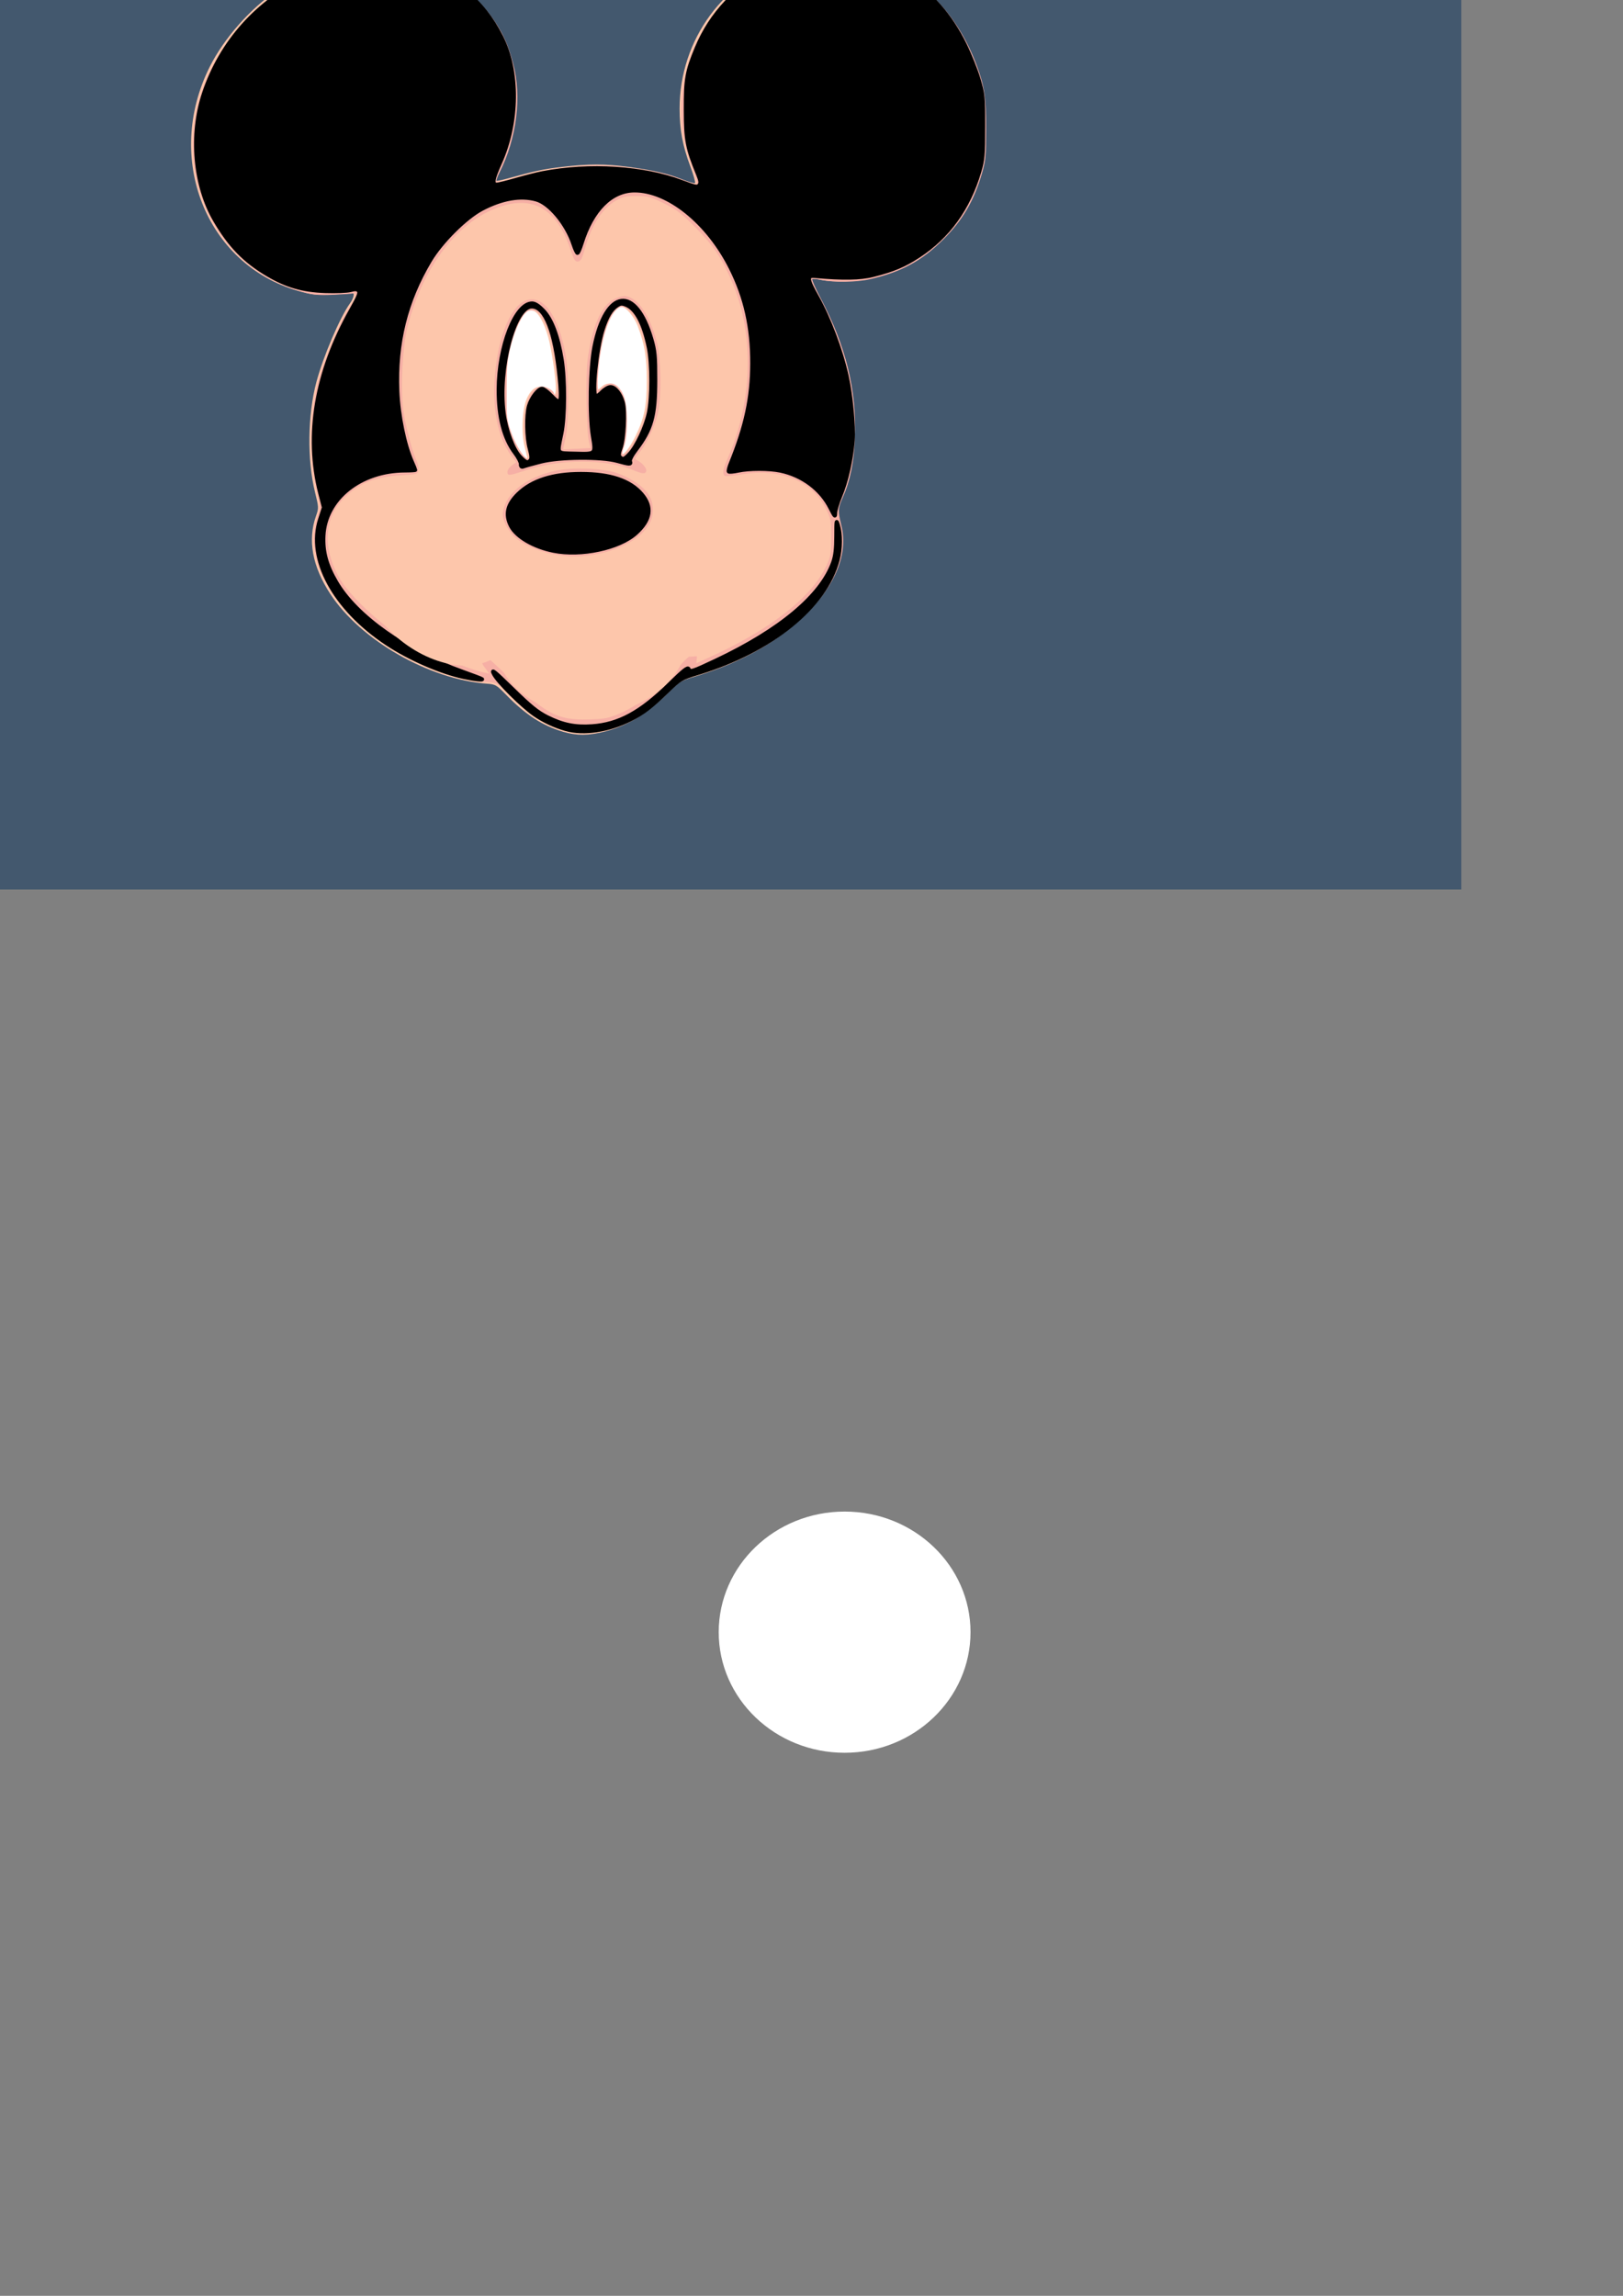 <?xml version="1.0" encoding="UTF-8" standalone="no"?>
<!-- Created with Inkscape (http://www.inkscape.org/) -->

<svg
   xmlns:dc="http://purl.org/dc/elements/1.1/"
   xmlns:cc="http://creativecommons.org/ns#"
   xmlns:rdf="http://www.w3.org/1999/02/22-rdf-syntax-ns#"
   xmlns:svg="http://www.w3.org/2000/svg"
   xmlns="http://www.w3.org/2000/svg"
   xmlns:sodipodi="http://sodipodi.sourceforge.net/DTD/sodipodi-0.dtd"
   xmlns:inkscape="http://www.inkscape.org/namespaces/inkscape"
   width="744.094"
   height="1052.362"
   id="svg2"
   version="1.1"
   inkscape:version="0.48.5 r10040"
   sodipodi:docname="micki_happy.svg"
   inkscape:export-filename="/var/www/html/puzzle_testing_copy/main/images/ben10_sad.png"
   inkscape:export-xdpi="90"
   inkscape:export-ydpi="90">
  <rect width="100%" height="100%" fill="#808080" stroke="none"/>
  <defs
     id="defs4">
    <clipPath
       id="clipPath3076"
       clipPathUnits="userSpaceOnUse">
      <path
         sodipodi:nodetypes="ccccccccccccccccccccccc"
         inkscape:connector-curvature="0"
         id="path3078"
         d="m 174.756,650.827 c 84.921,-50.511 119.727,-44.078 154.048,-45.457 -7.158,-4.966 -20.567,-7.848 -31.315,-11.617 50.24,-11.469 72.208,3.646 90.914,18.688 L 368.201,583.146 c 57.682,39.623 58.995,52.824 76.772,73.741 1.002,23.948 1.842,48.707 1.515,79.297 24.211,-12.906 25.368,0.124 28.789,10.607 -3.91,61.367 -7.549,58.95 -16.162,63.135 -2.954,4.397 -6.741,7.546 -17.655,0.003 0.099,14.956 -16.438,32.472 -33.476,50.065 L 390.114,874.381 365.675,889.222 c -55.07,2.187 -71.461,-6.908 -95.964,-13.637 -8.964,-4.893 -10.624,-7.959 -14.647,-11.617 -8.167,12.154 -19.796,14.911 -37.376,1.515 -22.737,-21.948 -20.5,-36.552 -21.213,-52.023 4.102,-3.16 8.675,-6.243 20.708,-8.081 -36.566,-51.26 -33.828,-54.144 -36.871,-64.145 1.648,-19.652 8.776,-26.973 15.657,-34.85 l -44.952,22.223 c 13.734,-25.085 27.272,-50.171 64.65,-75.256 -14.48,0.843 -27.757,-0.717 -40.911,-2.525 z"
         style="fill:none;stroke:#000000;stroke-width:1px;stroke-linecap:butt;stroke-linejoin:miter;stroke-opacity:1" />
    </clipPath>
    <clipPath
       id="clipPath34038"
       clipPathUnits="userSpaceOnUse">
      <path
         inkscape:connector-curvature="0"
         id="path34040"
         d="m -208.321,755.384 147.143,-17.857 103.571,-55 c 0,0 77.143,105 80,107.143 2.857,2.143 37.857,152.857 37.857,152.857 l -299.286,20 z"
         style="fill:none;stroke:#000000;stroke-width:1px;stroke-linecap:butt;stroke-linejoin:miter;stroke-opacity:1" />
    </clipPath>
    <clipPath
       id="clipPath3076-5"
       clipPathUnits="userSpaceOnUse">
      <path
         sodipodi:nodetypes="ccccccccccccccccccccccc"
         inkscape:connector-curvature="0"
         id="path3078-3"
         d="m 174.756,650.827 c 84.921,-50.511 119.727,-44.078 154.048,-45.457 -7.158,-4.966 -20.567,-7.848 -31.315,-11.617 50.24,-11.469 72.208,3.646 90.914,18.688 L 368.201,583.146 c 57.682,39.623 58.995,52.824 76.772,73.741 1.002,23.948 1.842,48.707 1.515,79.297 24.211,-12.906 25.368,0.124 28.789,10.607 -3.91,61.367 -7.549,58.95 -16.162,63.135 -2.954,4.397 -6.741,7.546 -17.655,0.003 0.099,14.956 -16.438,32.472 -33.476,50.065 L 390.114,874.381 365.675,889.222 c -55.07,2.187 -71.461,-6.908 -95.964,-13.637 -8.964,-4.893 -10.624,-7.959 -14.647,-11.617 -8.167,12.154 -19.796,14.911 -37.376,1.515 -22.737,-21.948 -20.5,-36.552 -21.213,-52.023 4.102,-3.16 8.675,-6.243 20.708,-8.081 -36.566,-51.26 -33.828,-54.144 -36.871,-64.145 1.648,-19.652 8.776,-26.973 15.657,-34.85 l -44.952,22.223 c 13.734,-25.085 27.272,-50.171 64.65,-75.256 -14.48,0.843 -27.757,-0.717 -40.911,-2.525 z"
         style="fill:none;stroke:#000000;stroke-width:1px;stroke-linecap:butt;stroke-linejoin:miter;stroke-opacity:1" />
    </clipPath>
    <clipPath
       id="clipPath3060"
       clipPathUnits="userSpaceOnUse">
      <path
         sodipodi:nodetypes="cccccccccc"
         inkscape:connector-curvature="0"
         id="path3062-7"
         d="m 278.802,642.24 c 31.638,-1.492 64.24,-2.214 82.833,-14.142 42.986,1.602 90.257,-11.724 106.066,-23.233 10.512,6.849 31.627,3.44 39.396,-3.03 L 870.751,522.032 673.772,76.555 153.543,46.25 39.396,285.656 -52.528,668.504 z"
         style="fill:none;stroke:#000000;stroke-width:1px;stroke-linecap:butt;stroke-linejoin:miter;stroke-opacity:1" />
    </clipPath>
    <clipPath
       id="clipPath3076-2"
       clipPathUnits="userSpaceOnUse">
      <path
         sodipodi:nodetypes="ccccccccccccccccccccccc"
         inkscape:connector-curvature="0"
         id="path3078-7"
         d="m 174.756,650.827 c 84.921,-50.511 119.727,-44.078 154.048,-45.457 -7.158,-4.966 -20.567,-7.848 -31.315,-11.617 50.24,-11.469 72.208,3.646 90.914,18.688 L 368.201,583.146 c 57.682,39.623 58.995,52.824 76.772,73.741 1.002,23.948 1.842,48.707 1.515,79.297 24.211,-12.906 25.368,0.124 28.789,10.607 -3.91,61.367 -7.549,58.95 -16.162,63.135 -2.954,4.397 -6.741,7.546 -17.655,0.003 0.099,14.956 -16.438,32.472 -33.476,50.065 L 390.114,874.381 365.675,889.222 c -55.07,2.187 -71.461,-6.908 -95.964,-13.637 -8.964,-4.893 -10.624,-7.959 -14.647,-11.617 -8.167,12.154 -19.796,14.911 -37.376,1.515 -22.737,-21.948 -20.5,-36.552 -21.213,-52.023 4.102,-3.16 8.675,-6.243 20.708,-8.081 -36.566,-51.26 -33.828,-54.144 -36.871,-64.145 1.648,-19.652 8.776,-26.973 15.657,-34.85 l -44.952,22.223 c 13.734,-25.085 27.272,-50.171 64.65,-75.256 -14.48,0.843 -27.757,-0.717 -40.911,-2.525 z"
         style="fill:none;stroke:#000000;stroke-width:1px;stroke-linecap:butt;stroke-linejoin:miter;stroke-opacity:1" />
    </clipPath>
  </defs>
  <sodipodi:namedview
     id="base"
     pagecolor="#ffffff"
     bordercolor="#666666"
     borderopacity="1.0"
     inkscape:pageopacity="0.0"
     inkscape:pageshadow="2"
     inkscape:zoom="0.49497475"
     inkscape:cx="-9.037444"
     inkscape:cy="802.84271"
     inkscape:document-units="px"
     inkscape:current-layer="layer1-36"
     showgrid="false"
     inkscape:window-width="1920"
     inkscape:window-height="1014"
     inkscape:window-x="0"
     inkscape:window-y="27"
     inkscape:window-maximized="1" />
  <g
     inkscape:label="Layer 1"
     inkscape:groupmode="layer"
     id="layer1">
    <g
       transform="translate(-41,-402.429)"
       id="layer1-3"
       inkscape:label="Layer 1">
      <g
         id="g4682"
         inkscape:export-filename="/var/www/html/puzzle_testing_copy/main/images/micki_sad.png"
         inkscape:export-xdpi="90"
         inkscape:export-ydpi="90"
         transform="translate(251.528,-2.02)">
        <rect
           style="opacity:0.6;fill:#1c3e63;fill-opacity:1;stroke:none"
           id="rect4614"
           width="800"
           height="500"
           x="-340.549"
           y="312.173"
           inkscape:export-filename="/var/www/html/puzzle_testing_copy/main/images/tom_happy.png"
           inkscape:export-xdpi="90"
           inkscape:export-ydpi="90" />
      </g>
      <g
         transform="translate(367.31,116.048)"
         id="layer1-36"
         inkscape:label="Layer 1">
        <g
           inkscape:export-ydpi="90"
           inkscape:export-xdpi="90"
           inkscape:export-filename="/var/www/html/puzzle_testing/main/images/micki_happy.png"
           transform="matrix(0.813,0,0,0.813,-22.819,3.362)"
           id="g4830">
          <path
             transform="translate(642,820.362)"
             d="m -468,448 c 0,37.555 -31.788,68 -71,68 -39.212,0 -71,-30.445 -71,-68 0,-37.555 31.788,-68 71,-68 39.212,0 71,30.445 71,68 z"
             sodipodi:ry="68"
             sodipodi:rx="71"
             sodipodi:cy="448"
             sodipodi:cx="-539"
             id="path4815"
             style="fill:#ffffff;fill-opacity:1;stroke:none"
             sodipodi:type="arc" />
          <path
             sodipodi:type="arc"
             style="fill:#ffffff;fill-opacity:1;stroke:none"
             id="path19364"
             sodipodi:cx="267.69043"
             sodipodi:cy="173.52946"
             sodipodi:rx="51.51778"
             sodipodi:ry="56.568542"
             d="m 319.208,173.529 a 51.518,56.569 0 1 1 -103.036,0 51.518,56.569 0 1 1 103.036,0 z"
             transform="matrix(1.23,0,0,1.23,-1255.751,-218.512)"
             inkscape:export-filename="/var/www/html/puzzle_testing_copy/main/images/micki_happy.png"
             inkscape:export-xdpi="90"
             inkscape:export-ydpi="90" />
          <g
             transform="translate(-212.483,-1237.485)"
             id="g4759"
             inkscape:export-filename="/var/www/html/puzzle_testing_copy/main/images/micki_happy.png"
             inkscape:export-xdpi="90"
             inkscape:export-ydpi="90">
            <g
               id="g4752">
              <path
                 inkscape:connector-curvature="0"
                 id="path4744"
                 d="m -725.416,1432.176 c -11.756,-3.431 -21.352,-9.632 -32.336,-20.896 -5.507,-5.647 -6.097,-5.991 -10.89,-6.345 -32.881,-2.43 -71.598,-24.615 -88.714,-50.833 -10.174,-15.585 -12.884,-30.488 -8.03,-44.155 1.552,-4.371 1.533,-4.801 -0.593,-13.396 -4.501,-18.198 -4.173,-43.841 0.799,-62.382 3.874,-14.447 13.235,-36.366 18.973,-44.424 2.356,-3.309 2.882,-6.363 1.005,-5.841 -0.781,0.217 -5.98,0.583 -11.552,0.813 -8.891,0.367 -11.2,0.112 -18.855,-2.084 -52.142,-14.957 -75.827,-75.041 -49.97,-126.763 8.075,-16.153 23.063,-33.145 38.16,-43.262 43.292,-29.013 95.861,-22.055 121.784,16.118 5.275,7.769 7.94,13.823 10.819,24.582 4.992,18.655 2.009,42.586 -7.712,61.881 -1.272,2.526 -2.057,4.849 -1.742,5.163 0.314,0.314 3.219,-0.169 6.455,-1.073 15.938,-4.454 20.989,-5.532 31.919,-6.818 14.698,-1.728 24.157,-1.734 36.936,-0.022 14.411,1.93 22.519,3.791 30.422,6.979 3.84,1.549 7.281,2.54 7.647,2.202 0.366,-0.338 -0.839,-4.62 -2.678,-9.517 -4.342,-11.56 -6.037,-20.717 -6.036,-32.602 0.003,-39.17 25.227,-73.446 62.215,-84.544 11.438,-3.432 30.67,-3.659 42.892,-0.506 28.361,7.315 50.229,28.29 61.857,59.33 4.61,12.306 5.541,18.541 5.515,36.93 -0.022,15.404 -0.255,17.834 -2.422,25.247 -4.523,15.475 -10.927,26.434 -21.804,37.311 -12.225,12.225 -23.832,18.54 -41.548,22.605 -7.508,1.723 -20.244,1.929 -27.184,0.441 -2.666,-0.572 -5.113,-0.773 -5.438,-0.448 -0.325,0.325 1.803,5.161 4.73,10.745 14.361,27.402 20.447,52.269 19.418,79.344 -0.534,14.053 -2.638,24.399 -6.942,34.132 -2.711,6.129 -2.765,7.38 -0.696,15.91 3.853,15.881 -3.251,33.723 -20.014,50.267 -15.565,15.362 -36.111,26.867 -61.694,34.548 -8.287,2.488 -9.143,2.997 -15.225,9.051 -12.384,12.327 -22.925,18.804 -36.058,22.157 -9.157,2.338 -15.784,2.382 -23.414,0.156 z m -20.359,-154.846 c 0,-0.218 -0.686,-3.075 -1.525,-6.349 -2.078,-8.112 -1.467,-21.433 1.263,-27.513 2.599,-5.787 6.104,-7.774 10.474,-5.937 1.69,0.711 3.326,1.949 3.634,2.752 1.092,2.846 2.251,1.401 2.251,-2.807 0,-5.739 -2.528,-22.442 -4.364,-28.834 -2.414,-8.406 -5.718,-14.124 -8.574,-14.841 -1.378,-0.346 -3.186,-0.205 -4.017,0.313 -3.015,1.881 -6.768,9.508 -9.232,18.761 -2.244,8.428 -2.527,11.26 -2.606,26.028 -0.086,16.001 0.007,16.839 2.669,24.354 2.572,7.259 7.131,14.47 9.148,14.47 0.483,0 0.878,-0.179 0.878,-0.397 z m 61.123,-12.367 c 5.106,-10.448 6.46,-17.124 6.437,-31.741 -0.02,-13.22 -1.155,-20.113 -5.007,-30.407 -2.18,-5.825 -6.875,-11.257 -9.731,-11.257 -5.097,0 -10.189,11.184 -12.698,27.89 -1.298,8.641 -1.735,19.456 -0.787,19.456 0.282,0 1.428,-0.852 2.546,-1.894 4.163,-3.878 9.051,-1.619 11.776,5.443 2.228,5.775 2.298,22.382 0.118,28.374 -0.798,2.194 -1.218,4.222 -0.934,4.507 1.095,1.095 5.17,-4.008 8.279,-10.37 z"
                 style="fill:#fdc6ab" />
              <path
                 inkscape:connector-curvature="0"
                 id="path4742"
                 d="m -724.416,1431.183 c -11.756,-3.415 -21.352,-9.588 -32.336,-20.802 -5.507,-5.622 -6.097,-5.964 -10.89,-6.316 -32.881,-2.419 -71.598,-24.503 -88.714,-50.603 -10.174,-15.515 -12.884,-30.349 -8.03,-43.955 1.552,-4.351 1.533,-4.78 -0.593,-13.335 -4.501,-18.116 -4.173,-43.642 0.799,-62.099 3.874,-14.382 13.235,-36.201 18.973,-44.223 2.356,-3.294 2.882,-6.334 1.005,-5.815 -0.781,0.216 -5.98,0.581 -11.552,0.81 -8.891,0.365 -11.2,0.111 -18.855,-2.075 -52.142,-14.889 -75.827,-74.701 -49.97,-126.189 8.075,-16.08 23.063,-32.995 38.16,-43.066 43.292,-28.881 95.861,-21.955 121.784,16.045 5.275,7.733 7.94,13.76 10.819,24.47 4.992,18.57 2.009,42.393 -7.712,61.6 -1.272,2.514 -2.057,4.827 -1.742,5.14 0.314,0.313 3.219,-0.168 6.455,-1.068 15.938,-4.434 20.989,-5.507 31.919,-6.787 14.698,-1.72 24.157,-1.726 36.936,-0.022 14.411,1.922 22.519,3.773 30.422,6.948 3.84,1.542 7.281,2.529 7.647,2.192 0.366,-0.336 -0.839,-4.6 -2.678,-9.474 -4.342,-11.507 -6.037,-20.623 -6.036,-32.454 0.003,-38.993 25.227,-73.114 62.215,-84.161 11.438,-3.416 30.67,-3.642 42.892,-0.504 28.361,7.282 50.229,28.162 61.857,59.061 4.61,12.25 5.541,18.457 5.515,36.763 -0.022,15.334 -0.255,17.753 -2.422,25.133 -4.523,15.405 -10.927,26.314 -21.804,37.142 -12.225,12.169 -23.832,18.456 -41.548,22.502 -7.508,1.715 -20.244,1.92 -27.184,0.439 -2.666,-0.569 -5.113,-0.77 -5.438,-0.446 -0.325,0.324 1.803,5.138 4.73,10.697 14.361,27.278 20.447,52.032 19.418,78.984 -0.534,13.99 -2.638,24.289 -6.942,33.978 -2.711,6.101 -2.765,7.347 -0.696,15.838 3.853,15.809 -3.251,33.571 -20.014,50.039 -15.565,15.292 -36.111,26.745 -61.694,34.392 -8.287,2.477 -9.143,2.983 -15.225,9.01 -12.384,12.271 -22.925,18.719 -36.058,22.057 -9.157,2.328 -15.784,2.371 -23.414,0.155 z m 30.508,-9.233 c 11.082,-4.724 20.182,-11.954 34.591,-27.481 6.806,-7.334 9.957,-8.556 9.436,-3.659 l -0.271,2.551 7.373,-3.339 c 34.015,-15.404 57.65,-33.78 66.004,-51.317 2.716,-5.7 2.919,-6.856 2.919,-16.591 0,-10.101 -0.115,-10.688 -3.314,-16.919 -7.769,-15.131 -25.784,-22.358 -46.836,-18.788 -4.951,0.84 -9.434,1.26 -9.963,0.934 -1.546,-0.951 -1.127,-3.828 1.381,-9.472 14.449,-32.523 15.469,-70.501 2.693,-100.26 -5.82,-13.556 -10.531,-20.578 -20.66,-30.79 -8.052,-8.118 -10.726,-10.165 -17.87,-13.674 -7.671,-3.769 -9.028,-4.129 -15.624,-4.152 -6.2,-0.021 -7.851,0.343 -11.651,2.567 -7.892,4.618 -13.9,14.024 -17.623,27.588 -1.423,5.185 -2.219,6.644 -3.749,6.872 -1.655,0.246 -2.309,-0.805 -4.409,-7.082 -8.384,-25.06 -24.132,-32.096 -46.85,-20.931 -20.423,10.037 -37.239,34.048 -45.164,64.488 -3.026,11.624 -4.202,35.901 -2.356,48.656 1.241,8.573 5.157,23.269 7.335,27.524 0.747,1.46 1.227,3.793 1.065,5.184 -0.292,2.52 -0.332,2.532 -10.236,3.146 -14.664,0.909 -23.343,4.439 -31.899,12.972 -11.55,11.519 -12.315,28.638 -2.057,46.052 4.702,7.982 19.614,22.523 30.169,29.417 13.612,8.891 39.79,20.752 51.024,23.118 l 3.204,0.675 -2.572,-3.357 c -2.638,-3.443 -2.914,-6.268 -0.684,-7.007 0.702,-0.233 7.257,5.569 14.822,13.119 20.072,20.031 27.072,23.674 44.523,23.171 9.15,-0.264 11.247,-0.654 17.251,-3.214 z m -33.683,-3.12 c -12.973,-4.646 -22.504,-14.185 -39.155,-39.188 l -11.883,-17.844 -8.914,-5.792 c -9.712,-6.31 -20.264,-16.119 -26.485,-24.618 -2.178,-2.975 -4.083,-5.564 -4.234,-5.753 -0.512,-0.641 -6.545,3.51 -8.72,6.001 -2.685,3.074 -4.346,2.646 -4.731,-1.22 -0.241,-2.426 0.44,-3.689 3.788,-7.02 6.549,-6.516 11.922,-8.601 22.341,-8.67 6.589,-0.044 8.998,0.274 9.618,1.27 1.591,2.551 -0.118,3.653 -7.322,4.719 -3.991,0.591 -7.574,1.39 -7.961,1.775 -0.958,0.954 9.774,13.166 16.759,19.072 15.956,13.489 35.102,21.58 59.107,24.978 29.59,4.189 63.741,-3.767 89.622,-20.877 9.058,-5.988 24.644,-20.378 23.707,-21.887 -0.316,-0.509 -3.599,-1.464 -7.295,-2.122 -7.124,-1.267 -9.113,-2.994 -6.03,-5.238 2.49,-1.812 13.678,-1.639 18.655,0.288 6.129,2.373 12.792,7.576 15.42,12.039 4.781,8.122 1.72,10.593 -5.057,4.082 -7.56,-7.262 -6.732,-7.44 -18.074,3.874 -5.523,5.509 -11.572,11.042 -13.442,12.295 -3.916,2.624 -5.867,5.532 -14.597,21.759 -16.189,30.091 -28.86,43.215 -46.784,48.456 -7.365,2.154 -21.8,1.96 -28.333,-0.379 z m -1.955,-86.879 c -8.339,-1.186 -19.088,-5.819 -23.586,-10.164 -2.037,-1.968 -4.455,-5.537 -5.374,-7.933 -1.451,-3.782 -1.513,-4.916 -0.473,-8.615 2.616,-9.303 14.017,-17.476 29.01,-20.796 9.108,-2.017 26.632,-1.465 34.297,1.081 7.009,2.328 14.122,6.794 17.499,10.987 3.834,4.761 4.537,11.907 1.713,17.418 -4.53,8.839 -17.419,15.911 -33.118,18.172 -7.394,1.065 -11.652,1.033 -19.967,-0.15 z m -27.539,-46.898 c 0,-0.994 1.134,-2.629 2.52,-3.634 l 2.52,-1.827 -2.482,-3.24 c -7.226,-9.43 -10.613,-23.569 -9.886,-41.268 0.959,-23.345 8.31,-43.063 17.477,-46.876 9.674,-4.024 18.621,7.861 22.717,30.176 2.043,11.131 2.034,38.769 -0.016,47.737 -0.77,3.37 -1.339,6.156 -1.264,6.191 0.075,0.035 3.597,-0.113 7.827,-0.33 l 7.691,-0.394 -0.888,-3.44 c -1.435,-5.558 -2.043,-36.476 -0.898,-45.705 2.387,-19.246 7.725,-31.545 15.285,-35.214 2.64,-1.282 5.211,-1.875 6.759,-1.56 6.761,1.376 13.144,10.854 17.045,25.309 2.727,10.104 3.012,32.677 0.531,41.947 -2.082,7.779 -6.628,17.094 -10.465,21.445 -1.853,2.101 -2.55,3.52 -1.843,3.755 2.542,0.843 5.966,4.273 5.966,5.976 0,2.203 -1.756,2.297 -6.422,0.342 -16.632,-6.968 -42.191,-6.926 -62.998,0.105 -8.223,2.778 -9.175,2.831 -9.175,0.506 z m 12.31,-8.015 c 0,-0.217 -0.686,-3.061 -1.525,-6.32 -2.078,-8.075 -1.467,-21.336 1.263,-27.388 2.599,-5.761 6.104,-7.739 10.474,-5.91 1.69,0.708 3.326,1.94 3.634,2.74 1.092,2.833 2.251,1.394 2.251,-2.795 0,-5.713 -2.528,-22.34 -4.364,-28.704 -2.414,-8.368 -5.718,-14.06 -8.574,-14.774 -1.378,-0.344 -3.186,-0.204 -4.017,0.312 -3.015,1.873 -6.768,9.464 -9.232,18.676 -2.244,8.389 -2.527,11.209 -2.606,25.91 -0.086,15.929 0.007,16.763 2.669,24.244 2.572,7.226 7.131,14.404 9.148,14.404 0.483,0 0.878,-0.178 0.878,-0.395 z m 61.123,-12.311 c 5.106,-10.4 6.46,-17.046 6.437,-31.598 -0.02,-13.161 -1.155,-20.022 -5.007,-30.27 -2.18,-5.799 -6.875,-11.206 -9.731,-11.206 -5.097,0 -10.189,11.134 -12.698,27.764 -1.298,8.601 -1.735,19.367 -0.787,19.367 0.282,0 1.428,-0.848 2.546,-1.885 4.163,-3.861 9.051,-1.611 11.776,5.419 2.228,5.749 2.298,22.28 0.118,28.246 -0.798,2.184 -1.218,4.203 -0.934,4.486 1.095,1.09 5.17,-3.99 8.279,-10.323 z"
                 style="fill:#f6afa5" />
              <path
                 inkscape:connector-curvature="0"
                 id="path4712"
                 d="m -723.943,1430.724 c -6.117,-1.696 -12.512,-4.675 -17.723,-8.254 -6.934,-4.763 -20.752,-18.5 -23.048,-22.913 -1.728,-3.321 -0.064,-2 10.626,8.437 10.046,9.808 14.092,13.084 19.505,15.791 8.783,4.394 15.772,5.82 25.318,5.165 15.254,-1.046 27.585,-7.761 44.144,-24.04 7.775,-7.643 10.19,-9.534 10.648,-8.339 0.749,1.951 1.863,1.606 15.357,-4.757 36.389,-17.161 59.802,-36.796 66.388,-55.674 1.228,-3.52 1.713,-7.698 1.713,-14.746 0,-8.984 0.096,-9.516 1.111,-6.155 1.564,5.181 1.5,13.236 -0.156,19.594 -6.935,26.627 -37.503,51.408 -79.076,64.108 -9.74,2.975 -10.097,3.186 -17.518,10.355 -9.441,9.12 -13.584,12.279 -20.995,16.006 -12.226,6.149 -26.167,8.232 -36.294,5.424 z m 0,-12.477 c -13.311,-3.562 -22.749,-12.441 -38.907,-36.609 -6.35,-9.497 -12.444,-18.274 -13.543,-19.503 -1.099,-1.229 -5.536,-4.574 -9.86,-7.432 -8.869,-5.862 -20.651,-17.004 -26.578,-25.133 -4.475,-6.138 -6.332,-6.69 -10.922,-3.247 -4.949,3.712 -5.632,3.985 -4.451,1.778 3.142,-5.871 13.624,-10.932 21.578,-10.419 l 4.563,0.294 -5.456,1.334 c -9.898,2.42 -9.551,3.709 4.89,18.189 12.787,12.821 25.742,20.943 42.897,26.893 12.748,4.422 35.738,7.687 46.679,6.629 33.605,-3.247 58.099,-12.913 80.599,-31.803 8.176,-6.865 13.62,-13.017 13.62,-15.393 0,-1.431 -3.037,-2.725 -9.391,-4.004 -2.743,-0.552 -2.983,-0.793 -1.572,-1.583 4.343,-2.43 18.097,2.503 23.209,8.325 4.214,4.799 3.564,5.627 -1.428,1.817 -2.384,-1.819 -5.194,-3.308 -6.246,-3.308 -1.163,0 -5.496,3.619 -11.054,9.232 -5.028,5.078 -11.698,11.576 -14.823,14.441 -4.707,4.314 -7.048,7.726 -13.644,19.885 -10.916,20.121 -15.387,26.745 -23.714,35.134 -13.254,13.351 -30.533,18.739 -46.444,14.482 z m 26.821,-4.182 c 7.257,-2.716 15.847,-9.327 22.621,-17.408 6.056,-7.226 6.718,-9.61 3.05,-11.005 -6.893,-2.621 -20.946,-0.091 -28.96,5.212 l -3.579,2.369 -2.479,-2.479 c -2.418,-2.418 -2.717,-2.468 -12.149,-2.049 -8.416,0.374 -10.548,0.835 -16.435,3.548 -8.45,3.895 -11.273,6.623 -9.767,9.438 1.191,2.226 9.344,8.925 13.439,11.043 8.932,4.619 23.918,5.201 34.258,1.331 z m -84.583,-12.816 c -13.154,-2.822 -30.677,-10.449 -43.511,-18.938 -30.004,-19.846 -45.165,-47.977 -37.949,-70.418 l 2.143,-6.663 -2.067,-8.102 c -8.388,-32.887 -2.321,-68.592 17.66,-103.925 4.123,-7.292 4.996,-9.523 4.131,-10.565 -0.855,-1.03 -1.857,-1.111 -4.548,-0.368 -1.899,0.524 -8.378,0.777 -14.398,0.563 -12.717,-0.454 -21.868,-3.092 -32.494,-9.368 -13.066,-7.718 -21.433,-16.319 -29.838,-30.674 -11.619,-19.845 -14.123,-48.556 -6.282,-72.013 9.737,-29.128 30.403,-52.186 58.533,-65.31 14.484,-6.757 22.305,-8.44 39.379,-8.473 10.871,-0.021 16.151,0.381 20.359,1.551 23.488,6.528 39.504,19.427 50.077,40.332 9.907,19.587 9.615,48.348 -0.724,71.403 -4.198,9.361 -4.605,12.153 -1.774,12.153 0.798,0 5.759,-1.235 11.025,-2.745 5.266,-1.51 11.918,-3.196 14.783,-3.747 26.541,-5.104 57.139,-3.162 78.753,4.998 7.915,2.988 8.955,3.18 9.965,1.837 0.897,-1.192 0.721,-2.498 -0.857,-6.366 -5.952,-14.587 -6.808,-19.096 -6.855,-36.114 -0.049,-17.626 0.71,-21.916 6.208,-35.123 8.188,-19.668 22.818,-35.063 41.701,-43.879 10.447,-4.877 17.279,-6.613 28.818,-7.322 35.323,-2.17 64.961,15.818 81.385,49.394 2.802,5.729 6.288,14.464 7.745,19.412 2.495,8.469 2.65,10.05 2.645,26.987 -0.005,16.033 -0.244,18.797 -2.197,25.389 -6.201,20.937 -17.665,36.81 -34.532,47.813 -8.139,5.309 -14.356,7.91 -25.763,10.78 -7.243,1.822 -16.788,1.978 -33.116,0.542 -4.282,-0.377 -4.031,1.873 1.26,11.273 7.01,12.454 13.822,30.522 17.078,45.295 2.393,10.858 4.052,28.51 3.426,36.456 -0.867,11.015 -3.608,23.212 -7.064,31.438 -1.589,3.782 -2.889,8.124 -2.889,9.649 0,2.425 -0.353,2.066 -2.814,-2.859 -5.312,-10.629 -15.857,-18.502 -28.244,-21.085 -6.417,-1.338 -17.66,-1.341 -23.882,-0.01 -2.666,0.572 -5.097,0.789 -5.402,0.484 -0.306,-0.306 0.184,-2.371 1.088,-4.59 8.658,-21.253 12.09,-37.255 12.139,-56.589 0.051,-20.478 -3.72,-37.335 -12.081,-53.997 -12.996,-25.9 -35.466,-43.977 -54.53,-43.87 -13.056,0.073 -23.959,11.017 -29.812,29.925 -0.927,2.995 -1.999,5.445 -2.383,5.445 -0.384,0 -1.435,-2.237 -2.336,-4.971 -3.813,-11.573 -13.479,-23.191 -21.043,-25.291 -8.809,-2.446 -19.294,-0.641 -30.605,5.271 -9.295,4.858 -23.159,18.651 -29.535,29.381 -13.595,22.884 -19.451,46.407 -18.354,73.731 0.555,13.829 3.956,30.342 8.247,40.042 1.029,2.327 1.871,4.39 1.871,4.584 0,0.194 -2.663,0.36 -5.918,0.369 -25.156,0.07 -44.973,15.895 -46.027,36.755 -0.463,9.161 1.638,16.84 7.214,26.366 11.284,19.28 39.332,39.15 71.419,50.596 5.877,2.096 10.87,3.996 11.095,4.221 0.768,0.768 -4.155,0.262 -10.322,-1.062 z m 50.66,-71.463 c -11.193,-2.247 -20.984,-7.983 -24.121,-14.133 -3.327,-6.522 -2.029,-12.144 4.196,-18.175 7.817,-7.573 19.605,-11.33 35.549,-11.33 16.522,0 27.741,3.75 34.362,11.486 6.243,7.293 5.167,14.605 -3.266,22.186 -9.497,8.538 -30.99,13.123 -46.721,9.965 z m -18.465,-49.109 c 0,-1.093 -1.455,-3.893 -3.234,-6.224 -6.259,-8.2 -9.44,-20.43 -9.37,-36.024 0.111,-24.547 9.544,-48.767 18.994,-48.767 1.667,0 3.739,1.338 6.445,4.162 4.664,4.868 8.269,14.465 10.427,27.762 1.835,11.304 1.756,32.243 -0.157,41.616 -2.502,12.26 -3.255,11.169 7.923,11.48 11.559,0.321 11.411,0.474 9.673,-10.028 -1.943,-11.741 -1.461,-38.477 0.908,-50.371 6.562,-32.94 23.482,-35.148 32.432,-4.233 1.892,6.534 2.183,9.644 2.174,23.171 -0.015,20.22 -2.141,27.795 -11.092,39.522 -2.224,2.913 -3.559,5.55 -3.236,6.392 0.698,1.819 -0.171,1.798 -7.303,-0.185 -9.074,-2.522 -32.649,-2.316 -43.222,0.378 -4.427,1.128 -8.795,2.34 -9.706,2.693 -1.256,0.487 -1.657,0.162 -1.657,-1.344 z m 5.488,-2.243 c 0.69,-0.832 0.554,-2.743 -0.456,-6.392 -1.764,-6.375 -1.995,-18.956 -0.446,-24.337 1.312,-4.559 5.295,-9.749 7.482,-9.749 0.816,0 3.154,1.757 5.197,3.904 5.504,5.786 6.104,4.456 4.641,-10.294 -2.576,-25.974 -8.084,-40.009 -15.7,-40.009 -9.824,0 -19.063,35.15 -15.816,60.176 1.269,9.78 5.257,20.523 9.153,24.654 3.298,3.497 4.422,3.884 5.946,2.047 z m 56.151,-3.643 c 3.956,-4.235 9.184,-15.422 10.797,-23.105 1.859,-8.853 1.827,-27.958 -0.061,-37.1 -2.775,-13.437 -7.119,-21.657 -12.655,-23.95 -2.466,-1.022 -3.249,-0.965 -5.311,0.386 -3.257,2.134 -5.757,6.399 -8.086,13.791 -3.364,10.678 -5.981,36.001 -3.856,37.314 0.441,0.273 2.012,-0.767 3.491,-2.311 1.479,-1.544 3.644,-2.807 4.811,-2.807 2.672,0 5.725,3.82 7.098,8.883 1.365,5.03 0.551,20.664 -1.343,25.808 -1.06,2.88 -1.162,4.195 -0.386,4.971 1.616,1.616 2.525,1.306 5.5,-1.88 z"
                 style="fill:#000000;fill-opacity:1;stroke:#000000;stroke-width:2.1;stroke-miterlimit:4;stroke-opacity:1;stroke-dasharray:none" />
            </g>
            <path
               style="opacity:0.96;fill:#ffa8a8;fill-opacity:1;stroke:none"
               d="m -197.44,810.975 c -7.282,-0.928 -10.004,-2.044 -16.258,-6.664 -7.593,-5.609 -8.401,-6.771 -6.315,-9.076 0.93,-1.028 4.48,-3.148 7.888,-4.711 5.068,-2.325 7.897,-2.91 15.527,-3.212 8.637,-0.342 9.512,-0.198 11.788,1.94 l 2.458,2.309 5.712,-3.108 c 3.142,-1.709 8.187,-3.642 11.212,-4.294 7.204,-1.553 15.384,-1.038 15.768,0.993 0.728,3.843 -15.438,19.112 -24.56,23.198 -5.284,2.366 -15.865,3.563 -23.22,2.625 z"
               id="path4757"
               inkscape:connector-curvature="0"
               transform="translate(-522,603.362)" />
          </g>
        </g>
        <g
           inkscape:export-ydpi="90"
           inkscape:export-xdpi="90"
           inkscape:export-filename="/var/www/html/puzzle_testing_copy/main/images/micki_sad.png"
           transform="matrix(0.81,0,0,0.81,378.613,-343.822)"
           id="g4817">
          <path
             sodipodi:type="arc"
             style="fill:#ffffff;fill-opacity:1;stroke:none"
             id="path4813"
             sodipodi:cx="-539"
             sodipodi:cy="448"
             sodipodi:rx="71"
             sodipodi:ry="68"
             d="m -468,448 c 0,37.555 -31.788,68 -71,68 -39.212,0 -71,-30.445 -71,-68 0,-37.555 31.788,-68 71,-68 39.212,0 71,30.445 71,68 z"
             transform="translate(0,552.362)" />
          <g
             id="g4784"
             transform="translate(328,-229)">
            <g
               transform="translate(-154,-11)"
               id="g4766">
              <g
                 id="g4768">
                <path
                   inkscape:connector-curvature="0"
                   id="path4770"
                   d="m -725.416,1432.176 c -11.756,-3.431 -21.352,-9.632 -32.336,-20.896 -5.507,-5.647 -6.097,-5.991 -10.89,-6.345 -32.881,-2.43 -71.598,-24.615 -88.714,-50.833 -10.174,-15.585 -12.884,-30.488 -8.03,-44.155 1.552,-4.371 1.533,-4.801 -0.593,-13.396 -4.501,-18.198 -4.173,-43.841 0.799,-62.382 3.874,-14.447 13.235,-36.366 18.973,-44.424 2.356,-3.309 2.882,-6.363 1.005,-5.841 -0.781,0.217 -5.98,0.583 -11.552,0.813 -8.891,0.367 -11.2,0.112 -18.855,-2.084 -52.142,-14.957 -75.827,-75.041 -49.97,-126.763 8.075,-16.153 23.063,-33.145 38.16,-43.262 43.292,-29.013 95.861,-22.055 121.784,16.118 5.275,7.769 7.94,13.823 10.819,24.582 4.992,18.655 2.009,42.586 -7.712,61.881 -1.272,2.526 -2.057,4.849 -1.742,5.163 0.314,0.314 3.219,-0.169 6.455,-1.073 15.938,-4.454 20.989,-5.532 31.919,-6.818 14.698,-1.728 24.157,-1.734 36.936,-0.022 14.411,1.93 22.519,3.791 30.422,6.979 3.84,1.549 7.281,2.54 7.647,2.202 0.366,-0.338 -0.839,-4.62 -2.678,-9.517 -4.342,-11.56 -6.037,-20.717 -6.036,-32.602 0.003,-39.17 25.227,-73.446 62.215,-84.544 11.438,-3.432 30.67,-3.659 42.892,-0.506 28.361,7.315 50.229,28.29 61.857,59.33 4.61,12.306 5.541,18.541 5.515,36.93 -0.022,15.404 -0.255,17.834 -2.422,25.247 -4.523,15.475 -10.927,26.434 -21.804,37.311 -12.225,12.225 -23.832,18.54 -41.548,22.605 -7.508,1.723 -20.244,1.929 -27.184,0.441 -2.666,-0.572 -5.113,-0.773 -5.438,-0.448 -0.325,0.325 1.803,5.161 4.73,10.745 14.361,27.402 20.447,52.269 19.418,79.344 -0.534,14.053 -2.638,24.399 -6.942,34.132 -2.711,6.129 -2.765,7.38 -0.696,15.91 3.853,15.881 -3.251,33.723 -20.014,50.267 -15.565,15.362 -36.111,26.867 -61.694,34.548 -8.287,2.488 -9.143,2.997 -15.225,9.051 -12.384,12.327 -22.925,18.804 -36.058,22.157 -9.157,2.338 -15.784,2.382 -23.414,0.156 z m -20.359,-154.846 c 0,-0.218 -0.686,-3.075 -1.525,-6.349 -2.078,-8.112 -1.467,-21.433 1.263,-27.513 2.599,-5.787 6.104,-7.774 10.474,-5.937 1.69,0.711 3.326,1.949 3.634,2.752 1.092,2.846 2.251,1.401 2.251,-2.807 0,-5.739 -2.528,-22.442 -4.364,-28.834 -2.414,-8.406 -5.718,-14.124 -8.574,-14.841 -1.378,-0.346 -3.186,-0.205 -4.017,0.313 -3.015,1.881 -6.768,9.508 -9.232,18.761 -2.244,8.428 -2.527,11.26 -2.606,26.028 -0.086,16.001 0.007,16.839 2.669,24.354 2.572,7.259 7.131,14.47 9.148,14.47 0.483,0 0.878,-0.179 0.878,-0.397 z m 61.123,-12.367 c 5.106,-10.448 6.46,-17.124 6.437,-31.741 -0.02,-13.22 -1.155,-20.113 -5.007,-30.407 -2.18,-5.825 -6.875,-11.257 -9.731,-11.257 -5.097,0 -10.189,11.184 -12.698,27.89 -1.298,8.641 -1.735,19.456 -0.787,19.456 0.282,0 1.428,-0.852 2.546,-1.894 4.163,-3.878 9.051,-1.619 11.776,5.443 2.228,5.775 2.298,22.382 0.118,28.374 -0.798,2.194 -1.218,4.222 -0.934,4.507 1.095,1.095 5.17,-4.008 8.279,-10.37 z"
                   style="fill:#fdc6ab" />
                <path
                   inkscape:connector-curvature="0"
                   id="path4772"
                   d="m -724.416,1431.183 c -11.756,-3.415 -21.352,-9.588 -32.336,-20.802 -5.507,-5.622 -6.097,-5.964 -10.89,-6.316 -32.881,-2.419 -71.598,-24.503 -88.714,-50.603 -10.174,-15.515 -12.884,-30.349 -8.03,-43.955 1.552,-4.351 1.533,-4.78 -0.593,-13.335 -4.501,-18.116 -4.173,-43.642 0.799,-62.099 3.874,-14.382 13.235,-36.201 18.973,-44.223 2.356,-3.294 2.882,-6.334 1.005,-5.815 -0.781,0.216 -5.98,0.581 -11.552,0.81 -8.891,0.365 -11.2,0.111 -18.855,-2.075 -52.142,-14.889 -75.827,-74.701 -49.97,-126.189 8.075,-16.08 23.063,-32.995 38.16,-43.066 43.292,-28.881 95.861,-21.955 121.784,16.045 5.275,7.733 7.94,13.76 10.819,24.47 4.992,18.57 2.009,42.393 -7.712,61.6 -1.272,2.514 -2.057,4.827 -1.742,5.14 0.314,0.313 3.219,-0.168 6.455,-1.068 15.938,-4.434 20.989,-5.507 31.919,-6.787 14.698,-1.72 24.157,-1.726 36.936,-0.022 14.411,1.922 22.519,3.773 30.422,6.948 3.84,1.542 7.281,2.529 7.647,2.192 0.366,-0.336 -0.839,-4.6 -2.678,-9.474 -4.342,-11.507 -6.037,-20.623 -6.036,-32.454 0.003,-38.993 25.227,-73.114 62.215,-84.161 11.438,-3.416 30.67,-3.642 42.892,-0.504 28.361,7.282 50.229,28.162 61.857,59.061 4.61,12.25 5.541,18.457 5.515,36.763 -0.022,15.334 -0.255,17.753 -2.422,25.133 -4.523,15.405 -10.927,26.314 -21.804,37.142 -12.225,12.169 -23.832,18.456 -41.548,22.502 -7.508,1.715 -20.244,1.92 -27.184,0.439 -2.666,-0.569 -5.113,-0.77 -5.438,-0.446 -0.325,0.324 1.803,5.138 4.73,10.697 14.361,27.278 20.447,52.032 19.418,78.984 -0.534,13.99 -2.638,24.289 -6.942,33.978 -2.711,6.101 -2.765,7.347 -0.696,15.838 3.853,15.809 -3.251,33.571 -20.014,50.039 -15.565,15.292 -36.111,26.745 -61.694,34.392 -8.287,2.477 -9.143,2.983 -15.225,9.01 -12.384,12.271 -22.925,18.719 -36.058,22.057 -9.157,2.328 -15.784,2.371 -23.414,0.155 z m 30.508,-9.233 c 11.082,-4.724 20.182,-11.954 34.591,-27.481 6.806,-7.334 9.957,-8.556 9.436,-3.659 l -0.271,2.551 7.373,-3.339 c 34.015,-15.404 57.65,-33.78 66.004,-51.317 2.716,-5.7 2.919,-6.856 2.919,-16.591 0,-10.101 -0.115,-10.688 -3.314,-16.919 -7.769,-15.131 -25.784,-22.358 -46.836,-18.788 -4.951,0.84 -9.434,1.26 -9.963,0.934 -1.546,-0.951 -1.127,-3.828 1.381,-9.472 14.449,-32.523 15.469,-70.501 2.693,-100.26 -5.82,-13.556 -10.531,-20.578 -20.66,-30.79 -8.052,-8.118 -10.726,-10.165 -17.87,-13.674 -7.671,-3.769 -9.028,-4.129 -15.624,-4.152 -6.2,-0.021 -7.851,0.343 -11.651,2.567 -7.892,4.618 -13.9,14.024 -17.623,27.588 -1.423,5.185 -2.219,6.644 -3.749,6.872 -1.655,0.246 -2.309,-0.805 -4.409,-7.082 -8.384,-25.06 -24.132,-32.096 -46.85,-20.931 -20.423,10.037 -37.239,34.048 -45.164,64.488 -3.026,11.624 -4.202,35.901 -2.356,48.656 1.241,8.573 5.157,23.269 7.335,27.524 0.747,1.46 1.227,3.793 1.065,5.184 -0.292,2.52 -0.332,2.532 -10.236,3.146 -14.664,0.909 -23.343,4.439 -31.899,12.972 -11.55,11.519 -12.315,28.638 -2.057,46.052 4.702,7.982 19.614,22.523 30.169,29.417 13.612,8.891 39.79,20.752 51.024,23.118 l 3.204,0.675 -2.572,-3.357 c -2.638,-3.443 -2.914,-6.268 -0.684,-7.007 0.702,-0.233 7.257,5.569 14.822,13.119 20.072,20.031 27.072,23.674 44.523,23.171 9.15,-0.264 11.247,-0.654 17.251,-3.214 z m -33.683,-3.12 c -12.973,-4.646 -22.504,-14.185 -39.155,-39.188 l -11.883,-17.844 -8.914,-5.792 c -9.712,-6.31 -20.264,-16.119 -26.485,-24.618 -2.178,-2.975 -4.083,-5.564 -4.234,-5.753 -0.512,-0.641 -6.545,3.51 -8.72,6.001 -2.685,3.074 -4.346,2.646 -4.731,-1.22 -0.241,-2.426 0.44,-3.689 3.788,-7.02 6.549,-6.516 11.922,-8.601 22.341,-8.67 6.589,-0.044 8.998,0.274 9.618,1.27 1.591,2.551 -0.118,3.653 -7.322,4.719 -3.991,0.591 -7.574,1.39 -7.961,1.775 -0.958,0.954 9.774,13.166 16.759,19.072 15.956,13.489 35.102,21.58 59.107,24.978 29.59,4.189 63.741,-3.767 89.622,-20.877 9.058,-5.988 24.644,-20.378 23.707,-21.887 -0.316,-0.509 -3.599,-1.464 -7.295,-2.122 -7.124,-1.267 -9.113,-2.994 -6.03,-5.238 2.49,-1.812 13.678,-1.639 18.655,0.288 6.129,2.373 12.792,7.576 15.42,12.039 4.781,8.122 1.72,10.593 -5.057,4.082 -7.56,-7.262 -6.732,-7.44 -18.074,3.874 -5.523,5.509 -11.572,11.042 -13.442,12.295 -3.916,2.624 -5.867,5.532 -14.597,21.759 -16.189,30.091 -28.86,43.215 -46.784,48.456 -7.365,2.154 -21.8,1.96 -28.333,-0.379 z m -1.955,-86.879 c -8.339,-1.186 -19.088,-5.819 -23.586,-10.164 -2.037,-1.968 -4.455,-5.537 -5.374,-7.933 -1.451,-3.782 -1.513,-4.916 -0.473,-8.615 2.616,-9.303 14.017,-17.476 29.01,-20.796 9.108,-2.017 26.632,-1.465 34.297,1.081 7.009,2.328 14.122,6.794 17.499,10.987 3.834,4.761 4.537,11.907 1.713,17.418 -4.53,8.839 -17.419,15.911 -33.118,18.172 -7.394,1.065 -11.652,1.033 -19.967,-0.15 z m -27.539,-46.898 c 0,-0.994 1.134,-2.629 2.52,-3.634 l 2.52,-1.827 -2.482,-3.24 c -7.226,-9.43 -10.613,-23.569 -9.886,-41.268 0.959,-23.345 8.31,-43.063 17.477,-46.876 9.674,-4.024 18.621,7.861 22.717,30.176 2.043,11.131 2.034,38.769 -0.016,47.737 -0.77,3.37 -1.339,6.156 -1.264,6.191 0.075,0.035 3.597,-0.113 7.827,-0.33 l 7.691,-0.394 -0.888,-3.44 c -1.435,-5.558 -2.043,-36.476 -0.898,-45.705 2.387,-19.246 7.725,-31.545 15.285,-35.214 2.64,-1.282 5.211,-1.875 6.759,-1.56 6.761,1.376 13.144,10.854 17.045,25.309 2.727,10.104 3.012,32.677 0.531,41.947 -2.082,7.779 -6.628,17.094 -10.465,21.445 -1.853,2.101 -2.55,3.52 -1.843,3.755 2.542,0.843 5.966,4.273 5.966,5.976 0,2.203 -1.756,2.297 -6.422,0.342 -16.632,-6.968 -42.191,-6.926 -62.998,0.105 -8.223,2.778 -9.175,2.831 -9.175,0.506 z m 12.31,-8.015 c 0,-0.217 -0.686,-3.061 -1.525,-6.32 -2.078,-8.075 -1.467,-21.336 1.263,-27.388 2.599,-5.761 6.104,-7.739 10.474,-5.91 1.69,0.708 3.326,1.94 3.634,2.74 1.092,2.833 2.251,1.394 2.251,-2.795 0,-5.713 -2.528,-22.34 -4.364,-28.704 -2.414,-8.368 -5.718,-14.06 -8.574,-14.774 -1.378,-0.344 -3.186,-0.204 -4.017,0.312 -3.015,1.873 -6.768,9.464 -9.232,18.676 -2.244,8.389 -2.527,11.209 -2.606,25.91 -0.086,15.929 0.007,16.763 2.669,24.244 2.572,7.226 7.131,14.404 9.148,14.404 0.483,0 0.878,-0.178 0.878,-0.395 z m 61.123,-12.311 c 5.106,-10.4 6.46,-17.046 6.437,-31.598 -0.02,-13.161 -1.155,-20.022 -5.007,-30.27 -2.18,-5.799 -6.875,-11.206 -9.731,-11.206 -5.097,0 -10.189,11.134 -12.698,27.764 -1.298,8.601 -1.735,19.367 -0.787,19.367 0.282,0 1.428,-0.848 2.546,-1.885 4.163,-3.861 9.051,-1.611 11.776,5.419 2.228,5.749 2.298,22.28 0.118,28.246 -0.798,2.184 -1.218,4.203 -0.934,4.486 1.095,1.09 5.17,-3.99 8.279,-10.323 z"
                   style="fill:#f6afa5" />
                <path
                   inkscape:connector-curvature="0"
                   id="path4774"
                   d="m -723.943,1430.724 c -6.117,-1.696 -12.512,-4.675 -17.723,-8.254 -6.934,-4.763 -20.752,-18.5 -23.048,-22.913 -1.728,-3.321 -0.064,-2 10.626,8.437 10.046,9.808 14.092,13.084 19.505,15.791 8.783,4.394 15.772,5.82 25.318,5.165 15.254,-1.046 27.585,-7.761 44.144,-24.04 7.775,-7.643 10.19,-9.534 10.648,-8.339 0.749,1.951 1.863,1.606 15.357,-4.757 36.389,-17.161 59.802,-36.796 66.388,-55.674 1.228,-3.52 1.713,-7.698 1.713,-14.746 0,-8.984 0.096,-9.516 1.111,-6.155 1.564,5.181 1.5,13.236 -0.156,19.594 -6.935,26.627 -37.503,51.408 -79.076,64.108 -9.74,2.975 -10.097,3.186 -17.518,10.355 -9.441,9.12 -13.584,12.279 -20.995,16.006 -12.226,6.149 -26.167,8.232 -36.294,5.424 z m 0,-12.477 c -13.311,-3.562 -22.749,-12.441 -38.907,-36.609 -6.35,-9.497 -12.444,-18.274 -13.543,-19.503 -1.099,-1.229 -5.536,-4.574 -9.86,-7.432 -8.869,-5.862 -20.651,-17.004 -26.578,-25.133 -4.475,-6.138 -6.332,-6.69 -10.922,-3.247 -4.949,3.712 -5.632,3.985 -4.451,1.778 3.142,-5.871 13.624,-10.932 21.578,-10.419 l 4.563,0.294 -5.456,1.334 c -9.898,2.42 -9.551,3.709 4.89,18.189 12.787,12.821 25.742,20.943 42.897,26.893 12.748,4.422 35.738,7.687 46.679,6.629 33.605,-3.247 58.099,-12.913 80.599,-31.803 8.176,-6.865 13.62,-13.017 13.62,-15.393 0,-1.431 -3.037,-2.725 -9.391,-4.004 -2.743,-0.552 -2.983,-0.793 -1.572,-1.583 4.343,-2.43 18.097,2.503 23.209,8.325 4.214,4.799 3.564,5.627 -1.428,1.817 -2.384,-1.819 -5.194,-3.308 -6.246,-3.308 -1.163,0 -5.496,3.619 -11.054,9.232 -5.028,5.078 -11.698,11.576 -14.823,14.441 -4.707,4.314 -7.048,7.726 -13.644,19.885 -10.916,20.121 -15.387,26.745 -23.714,35.134 -13.254,13.351 -30.533,18.739 -46.444,14.482 z m 26.821,-4.182 c 7.257,-2.716 15.847,-9.327 22.621,-17.408 6.056,-7.226 6.718,-9.61 3.05,-11.005 -6.893,-2.621 -20.946,-0.091 -28.96,5.212 l -3.579,2.369 -2.479,-2.479 c -2.418,-2.418 -2.717,-2.468 -12.149,-2.049 -8.416,0.374 -10.548,0.835 -16.435,3.548 -8.45,3.895 -11.273,6.623 -9.767,9.438 1.191,2.226 9.344,8.925 13.439,11.043 8.932,4.619 23.918,5.201 34.258,1.331 z m -84.583,-12.816 c -13.154,-2.822 -30.677,-10.449 -43.511,-18.938 -30.004,-19.846 -45.165,-47.977 -37.949,-70.418 l 2.143,-6.663 -2.067,-8.102 c -8.388,-32.887 -2.321,-68.592 17.66,-103.925 4.123,-7.292 4.996,-9.523 4.131,-10.565 -0.855,-1.03 -1.857,-1.111 -4.548,-0.368 -1.899,0.524 -8.378,0.777 -14.398,0.563 -12.717,-0.454 -21.868,-3.092 -32.494,-9.368 -13.066,-7.718 -21.433,-16.319 -29.838,-30.674 -11.619,-19.845 -14.123,-48.556 -6.282,-72.013 9.737,-29.128 30.403,-52.186 58.533,-65.31 14.484,-6.757 22.305,-8.44 39.379,-8.473 10.871,-0.021 16.151,0.381 20.359,1.551 23.488,6.528 39.504,19.427 50.077,40.332 9.907,19.587 9.615,48.348 -0.724,71.403 -4.198,9.361 -4.605,12.153 -1.774,12.153 0.798,0 5.759,-1.235 11.025,-2.745 5.266,-1.51 11.918,-3.196 14.783,-3.747 26.541,-5.104 57.139,-3.162 78.753,4.998 7.915,2.988 8.955,3.18 9.965,1.837 0.897,-1.192 0.721,-2.498 -0.857,-6.366 -5.952,-14.587 -6.808,-19.096 -6.855,-36.114 -0.049,-17.626 0.71,-21.916 6.208,-35.123 8.188,-19.668 22.818,-35.063 41.701,-43.879 10.447,-4.877 17.279,-6.613 28.818,-7.322 35.323,-2.17 64.961,15.818 81.385,49.394 2.802,5.729 6.288,14.464 7.745,19.412 2.495,8.469 2.65,10.05 2.645,26.987 -0.005,16.033 -0.244,18.797 -2.197,25.389 -6.201,20.937 -17.665,36.81 -34.532,47.813 -8.139,5.309 -14.356,7.91 -25.763,10.78 -7.243,1.822 -16.788,1.978 -33.116,0.542 -4.282,-0.377 -4.031,1.873 1.26,11.273 7.01,12.454 13.822,30.522 17.078,45.295 2.393,10.858 4.052,28.51 3.426,36.456 -0.867,11.015 -3.608,23.212 -7.064,31.438 -1.589,3.782 -2.889,8.124 -2.889,9.649 0,2.425 -0.353,2.066 -2.814,-2.859 -5.312,-10.629 -15.857,-18.502 -28.244,-21.085 -6.417,-1.338 -17.66,-1.341 -23.882,-0.01 -2.666,0.572 -5.097,0.789 -5.402,0.484 -0.306,-0.306 0.184,-2.371 1.088,-4.59 8.658,-21.253 12.09,-37.255 12.139,-56.589 0.051,-20.478 -3.72,-37.335 -12.081,-53.997 -12.996,-25.9 -35.466,-43.977 -54.53,-43.87 -13.056,0.073 -23.959,11.017 -29.812,29.925 -0.927,2.995 -1.999,5.445 -2.383,5.445 -0.384,0 -1.435,-2.237 -2.336,-4.971 -3.813,-11.573 -13.479,-23.191 -21.043,-25.291 -8.809,-2.446 -19.294,-0.641 -30.605,5.271 -9.295,4.858 -23.159,18.651 -29.535,29.381 -13.595,22.884 -19.451,46.407 -18.354,73.731 0.555,13.829 3.956,30.342 8.247,40.042 1.029,2.327 1.871,4.39 1.871,4.584 0,0.194 -2.663,0.36 -5.918,0.369 -25.156,0.07 -44.973,15.895 -46.027,36.755 -0.463,9.161 1.638,16.84 7.214,26.366 11.284,19.28 39.332,39.15 71.419,50.596 5.877,2.096 10.87,3.996 11.095,4.221 0.768,0.768 -4.155,0.262 -10.322,-1.062 z m 50.66,-71.463 c -11.193,-2.247 -20.984,-7.983 -24.121,-14.133 -3.327,-6.522 -2.029,-12.144 4.196,-18.175 7.817,-7.573 19.605,-11.33 35.549,-11.33 16.522,0 27.741,3.75 34.362,11.486 6.243,7.293 5.167,14.605 -3.266,22.186 -9.497,8.538 -30.99,13.123 -46.721,9.965 z m -18.465,-49.109 c 0,-1.093 -1.455,-3.893 -3.234,-6.224 -6.259,-8.2 -9.44,-20.43 -9.37,-36.024 0.111,-24.547 9.544,-48.767 18.994,-48.767 1.667,0 3.739,1.338 6.445,4.162 4.664,4.868 8.269,14.465 10.427,27.762 1.835,11.304 1.756,32.243 -0.157,41.616 -2.502,12.26 -3.255,11.169 7.923,11.48 11.559,0.321 11.411,0.474 9.673,-10.028 -1.943,-11.741 -1.461,-38.477 0.908,-50.371 6.562,-32.94 23.482,-35.148 32.432,-4.233 1.892,6.534 2.183,9.644 2.174,23.171 -0.015,20.22 -2.141,27.795 -11.092,39.522 -2.224,2.913 -3.559,5.55 -3.236,6.392 0.698,1.819 -0.171,1.798 -7.303,-0.185 -9.074,-2.522 -32.649,-2.316 -43.222,0.378 -4.427,1.128 -8.795,2.34 -9.706,2.693 -1.256,0.487 -1.657,0.162 -1.657,-1.344 z m 5.488,-2.243 c 0.69,-0.832 0.554,-2.743 -0.456,-6.392 -1.764,-6.375 -1.995,-18.956 -0.446,-24.337 1.312,-4.559 5.295,-9.749 7.482,-9.749 0.816,0 3.154,1.757 5.197,3.904 5.504,5.786 6.104,4.456 4.641,-10.294 -2.576,-25.974 -8.084,-40.009 -15.7,-40.009 -9.824,0 -19.063,35.15 -15.816,60.176 1.269,9.78 5.257,20.523 9.153,24.654 3.298,3.497 4.422,3.884 5.946,2.047 z m 56.151,-3.643 c 3.956,-4.235 9.184,-15.422 10.797,-23.105 1.859,-8.853 1.827,-27.958 -0.061,-37.1 -2.775,-13.437 -7.119,-21.657 -12.655,-23.95 -2.466,-1.022 -3.249,-0.965 -5.311,0.386 -3.257,2.134 -5.757,6.399 -8.086,13.791 -3.364,10.678 -5.981,36.001 -3.856,37.314 0.441,0.273 2.012,-0.767 3.491,-2.311 1.479,-1.544 3.644,-2.807 4.811,-2.807 2.672,0 5.725,3.82 7.098,8.883 1.365,5.03 0.551,20.664 -1.343,25.808 -1.06,2.88 -1.162,4.195 -0.386,4.971 1.616,1.616 2.525,1.306 5.5,-1.88 z"
                   style="fill:#000000;fill-opacity:1;stroke:#000000;stroke-width:2.1;stroke-miterlimit:4;stroke-opacity:1;stroke-dasharray:none" />
              </g>
              <path
                 style="opacity:0.96;fill:#ffa8a8;fill-opacity:1;stroke:none"
                 d="m -197.44,810.975 c -7.282,-0.928 -10.004,-2.044 -16.258,-6.664 -7.593,-5.609 -8.401,-6.771 -6.315,-9.076 0.93,-1.028 4.48,-3.148 7.888,-4.711 5.068,-2.325 7.897,-2.91 15.527,-3.212 8.637,-0.342 9.512,-0.198 11.788,1.94 l 2.458,2.309 5.712,-3.108 c 3.142,-1.709 8.187,-3.642 11.212,-4.294 7.204,-1.553 15.384,-1.038 15.768,0.993 0.728,3.843 -15.438,19.112 -24.56,23.198 -5.284,2.366 -15.865,3.563 -23.22,2.625 z"
                 id="path4776"
                 inkscape:connector-curvature="0"
                 transform="translate(-522,603.362)" />
            </g>
            <path
               sodipodi:type="arc"
               style="fill:#fdc6ab;fill-opacity:1;stroke:none"
               id="path4778"
               sodipodi:cx="-366"
               sodipodi:cy="745.5"
               sodipodi:rx="114"
               sodipodi:ry="47.5"
               d="m -252,745.5 c 0,26.234 -51.04,47.5 -114,47.5 -62.96,0 -114,-21.266 -114,-47.5 0,-26.234 51.04,-47.5 114,-47.5 62.96,0 114,21.266 114,47.5 z"
               transform="matrix(-0.031,0.381,-1.146,-0.019,-20.293,1521.763)" />
            <path
               transform="matrix(-0.242,0.178,-0.722,-0.759,-501.673,1973.282)"
               d="m -252,745.5 c 0,26.234 -51.04,47.5 -114,47.5 -62.96,0 -114,-21.266 -114,-47.5 0,-26.234 51.04,-47.5 114,-47.5 62.96,0 114,21.266 114,47.5 z"
               sodipodi:ry="47.5"
               sodipodi:rx="114"
               sodipodi:cy="745.5"
               sodipodi:cx="-366"
               id="path4780"
               style="fill:#fdc6ab;fill-opacity:1;stroke:none"
               sodipodi:type="arc" />
            <path
               sodipodi:type="arc"
               style="fill:#fdc6ab;fill-opacity:1;stroke:none"
               id="path4782"
               sodipodi:cx="-366"
               sodipodi:cy="745.5"
               sodipodi:rx="114"
               sodipodi:ry="47.5"
               d="m -252,745.5 c 0,26.234 -51.04,47.5 -114,47.5 -62.96,0 -114,-21.266 -114,-47.5 0,-26.234 51.04,-47.5 114,-47.5 62.96,0 114,21.266 114,47.5 z"
               transform="matrix(0.242,0.178,0.722,-0.759,-1242.327,1968.282)" />
          </g>
        </g>
      </g>
    </g>
  </g>
</svg>
